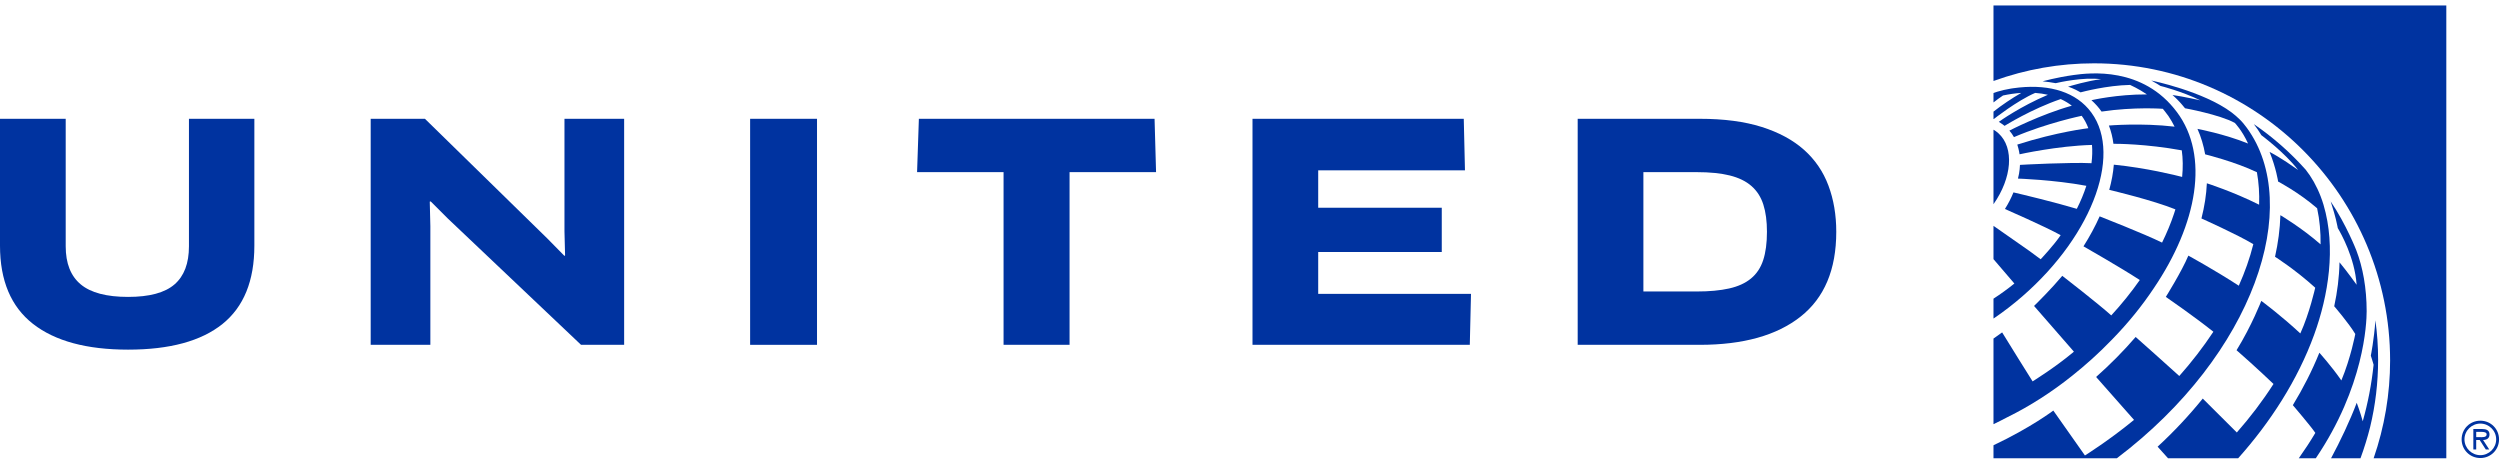 <svg width="160" height="30" viewBox="0 0 160 30" fill="none" xmlns="http://www.w3.org/2000/svg">
<g clip-path="url(#clip0_115_8583)">
<path d="M158.742 26.924C158.073 26.924 157.544 27.454 157.544 28.119C157.544 28.784 158.073 29.314 158.742 29.314C159.409 29.314 159.939 28.784 159.939 28.119C159.939 27.454 159.409 26.924 158.742 26.924ZM158.742 29.131C158.194 29.131 157.726 28.683 157.726 28.119C157.726 27.554 158.194 27.109 158.742 27.109C159.289 27.109 159.755 27.554 159.755 28.119C159.755 28.683 159.289 29.131 158.742 29.131Z" fill="#0033A0"/>
<path d="M159.328 27.802C159.328 27.521 159.1 27.457 158.862 27.457H158.294V28.764H158.477V28.16H158.7L159.089 28.764H159.31L158.916 28.16C159.148 28.154 159.328 28.06 159.328 27.802ZM158.7 27.978H158.477V27.641H158.826C158.968 27.641 159.145 27.665 159.145 27.799C159.145 28.007 158.858 27.978 158.7 27.978Z" fill="#0033A0"/>
<path d="M151.071 29.33C151.304 28.697 151.515 28.02 151.688 27.332C152.025 25.937 152.199 24.491 152.199 23.018C152.199 22.169 152.14 21.328 152.026 20.5C151.943 21.706 151.733 22.763 151.733 22.763C151.782 22.922 151.87 23.183 151.91 23.345L151.91 23.346C151.78 24.59 151.545 25.799 151.216 26.962C151.057 26.378 150.845 25.816 150.831 25.78C150.831 25.779 150.83 25.778 150.83 25.778C150.404 26.915 149.766 28.253 149.187 29.33H151.071Z" fill="#0033A0"/>
<path d="M147.121 29.33H148.21C151.31 24.751 151.466 20.693 151.466 19.915C151.466 18.446 151.219 17.097 150.807 16.028C150.807 16.028 150.163 14.367 149.162 12.889C149.271 13.22 149.481 13.889 149.597 14.487C149.605 14.527 149.611 14.562 149.617 14.595C149.814 14.924 150.704 16.493 150.823 18.219C150.823 18.222 150.823 18.224 150.823 18.224C150.823 18.224 150.194 17.343 149.728 16.787C149.711 17.735 149.588 18.684 149.39 19.601C149.39 19.601 150.321 20.68 150.738 21.376C150.738 21.376 150.455 22.893 149.847 24.348C149.229 23.449 148.439 22.575 148.439 22.575C147.977 23.717 147.392 24.867 146.742 25.93C146.742 25.93 147.922 27.311 148.181 27.705C147.835 28.289 147.496 28.797 147.121 29.33Z" fill="#0033A0"/>
<path d="M143.241 29.33C145.298 27.029 147.051 24.323 148.104 21.425C149.018 18.911 149.515 15.84 148.706 13.109C148.652 12.928 148.591 12.747 148.52 12.564C148.262 11.896 147.926 11.313 147.561 10.856C146.578 9.756 145.464 8.776 144.243 7.942C144.422 8.174 144.586 8.412 144.728 8.653C144.728 8.653 146.214 9.756 147.077 10.876C145.97 10.088 145.344 9.769 145.262 9.728C145.259 9.727 145.256 9.725 145.253 9.724C145.674 10.76 145.8 11.618 145.8 11.62C145.8 11.62 147.114 12.305 148.296 13.329C148.46 14.086 148.528 14.862 148.517 15.639C147.325 14.59 145.945 13.771 145.945 13.771C145.92 14.659 145.797 15.559 145.602 16.433C145.602 16.433 146.905 17.258 148.174 18.414C148.174 18.414 147.809 20.052 147.221 21.34C146.004 20.207 144.816 19.325 144.723 19.256C144.723 19.256 144.118 20.832 143.139 22.414C144.358 23.475 145.504 24.574 145.504 24.574C144.804 25.666 144.012 26.706 143.157 27.678L143.157 27.679L140.976 25.508C140.09 26.604 139.119 27.637 138.087 28.588C138.136 28.643 138.576 29.131 138.755 29.33H143.241Z" fill="#0033A0"/>
<path d="M143.8 8.185C143.659 7.992 143.5 7.795 143.317 7.62C143.156 7.467 143 7.329 142.835 7.205C141.02 5.836 137.681 5.152 137.681 5.152C137.999 5.322 138.265 5.496 138.266 5.498C138.282 5.502 139.629 5.839 140.823 6.423C140.823 6.423 139.736 6.176 139.04 6.08C139.328 6.333 139.601 6.625 139.841 6.929C139.841 6.929 142.057 7.333 143.03 7.867C143.03 7.867 143.496 8.346 143.876 9.186C142.358 8.57 140.638 8.248 140.638 8.248C140.866 8.76 141.03 9.308 141.13 9.878C141.13 9.878 143.021 10.341 144.442 11.023C144.564 11.697 144.609 12.395 144.583 13.101C142.905 12.259 141.239 11.731 141.239 11.731C141.206 12.458 141.089 13.212 140.892 13.982C140.892 13.982 143.184 15.005 144.213 15.627C143.986 16.536 143.667 17.427 143.283 18.285C141.715 17.266 140.055 16.36 140.055 16.36C139.638 17.361 138.613 19.001 138.613 19.001L138.613 19.001L138.614 19.002C138.639 19.02 140.346 20.191 141.656 21.231C141.005 22.217 140.272 23.163 139.474 24.064C139.198 23.8 136.682 21.566 136.682 21.566C135.922 22.447 135.077 23.305 134.151 24.126C134.151 24.126 134.151 24.126 134.151 24.127L136.577 26.872C136.577 26.872 136.578 26.872 136.578 26.872L136.578 26.872C135.004 28.168 133.436 29.15 133.436 29.15L131.412 26.276C131.412 26.276 129.987 27.36 127.583 28.497V29.33H135.477C144.289 22.663 147.415 13.131 143.8 8.185Z" fill="#0033A0"/>
<path d="M139.331 7.185C137.143 4.239 133.717 4.66 132.696 4.803C131.574 4.96 130.726 5.206 130.726 5.206C130.976 5.229 131.318 5.274 131.564 5.323C131.745 5.28 133.32 4.921 134.465 5.071C134.467 5.071 134.468 5.071 134.468 5.071C133.627 5.163 132.479 5.51 132.36 5.546C132.358 5.547 132.358 5.547 132.357 5.548C132.358 5.548 132.359 5.549 132.36 5.549C132.402 5.561 132.732 5.662 133.157 5.911C133.281 5.877 134.839 5.464 136.325 5.435V5.435C136.325 5.435 136.874 5.679 137.404 6.042C135.483 6.035 133.894 6.403 133.851 6.413C134.075 6.613 134.299 6.853 134.5 7.141C136.605 6.826 138.421 6.963 138.421 6.963C138.421 6.963 138.668 7.264 138.779 7.426C138.919 7.63 139.063 7.883 139.174 8.106C137.026 7.855 134.971 8.034 134.969 8.034C135.111 8.4 135.207 8.791 135.26 9.203C135.497 9.201 137.317 9.204 139.634 9.622C139.708 10.153 139.716 10.722 139.657 11.323C139.263 11.22 137.361 10.745 135.285 10.539C135.243 11.058 135.144 11.598 134.992 12.152C135.225 12.207 137.79 12.818 139.226 13.4C139.199 13.49 139.169 13.581 139.139 13.672C138.934 14.289 138.676 14.908 138.372 15.526C137.215 14.956 134.378 13.847 134.378 13.847C134.095 14.482 133.748 15.124 133.343 15.765C133.343 15.765 135.775 17.153 136.946 17.922C136.405 18.694 135.795 19.453 135.121 20.186C134.272 19.424 132.147 17.778 131.986 17.653C131.301 18.469 130.438 19.328 130.179 19.581L132.729 22.505C132.706 22.527 132.681 22.548 132.656 22.57C132.104 23.027 131.51 23.458 131.007 23.803C130.571 24.099 130.211 24.329 130.087 24.409C130.057 24.364 128.388 21.698 128.137 21.274C127.953 21.41 127.768 21.54 127.583 21.668V27.148C127.883 27.003 128.184 26.854 128.484 26.694C129.922 25.986 131.317 25.088 132.616 24.05C133.448 23.389 134.321 22.614 135.182 21.719C136.206 20.669 137.095 19.569 137.837 18.454C140.65 14.302 141.404 9.974 139.331 7.185Z" fill="#0033A0"/>
<path d="M133.654 6.962C132.612 5.766 130.878 5.357 128.862 5.645C128.807 5.653 128.75 5.661 128.699 5.669C128.545 5.695 128.389 5.727 128.232 5.761C127.921 5.834 127.708 5.905 127.583 5.953V6.556C127.782 6.4 127.985 6.251 128.193 6.111C128.595 6.025 128.985 5.97 129.361 5.946C128.779 6.278 128.108 6.728 127.583 7.145V7.609L127.602 7.62C127.602 7.62 129.079 6.45 130.252 5.946C130.535 5.967 130.806 6.006 131.065 6.066C129.311 6.81 128.016 7.732 127.926 7.797C128.106 7.904 128.27 8.037 128.292 8.055C128.315 8.041 130.015 6.977 131.886 6.34C132.14 6.456 132.385 6.601 132.597 6.764C130.56 7.337 128.601 8.359 128.601 8.359C128.712 8.487 128.809 8.626 128.893 8.775C128.906 8.769 128.919 8.765 128.928 8.761C131.013 7.868 133.229 7.411 133.229 7.411C133.403 7.648 133.545 7.913 133.654 8.205C133.654 8.205 131.666 8.433 129.107 9.253C129.22 9.607 129.251 9.872 129.252 9.875C129.252 9.875 131.663 9.335 133.887 9.276C133.918 9.633 133.907 10.034 133.856 10.445C132.539 10.376 129.401 10.543 129.278 10.553C129.278 10.553 129.267 11.005 129.149 11.43C129.149 11.43 131.442 11.503 133.527 11.892C133.366 12.392 133.16 12.884 132.916 13.365C131.526 12.947 129.417 12.441 128.862 12.313C128.716 12.673 128.533 13.03 128.315 13.375C128.315 13.375 130.892 14.5 131.881 15.05H131.883L131.882 15.051C131.453 15.694 130.602 16.593 130.602 16.593C130.356 16.409 130.122 16.236 129.902 16.075C129.219 15.597 128.205 14.887 127.589 14.458C127.586 14.456 127.585 14.456 127.583 14.454V16.585L128.92 18.146C128.48 18.501 128.031 18.825 127.583 19.115V20.386C127.6 20.376 127.616 20.365 127.633 20.354C128.243 19.939 128.846 19.475 129.434 18.964C134.045 14.952 135.935 9.578 133.654 6.962Z" fill="#0033A0"/>
<path d="M127.583 13.07C128.761 11.393 128.932 9.468 127.898 8.528C127.8 8.44 127.695 8.364 127.583 8.299V13.07Z" fill="#0033A0"/>
<path d="M134.015 4.053C144.465 4.053 152.967 12.587 152.967 23.077C152.967 25.204 152.608 27.321 151.912 29.33H156.564V0.349H127.583V5.183L127.606 5.175C129.663 4.431 131.82 4.053 134.015 4.053Z" fill="#0033A0"/>
<path d="M115.457 9.589C114.75 8.96 113.846 8.471 112.747 8.124C111.648 7.777 110.327 7.603 108.784 7.603H100.972V22.069H108.784C111.561 22.069 113.712 21.468 115.235 20.265C116.759 19.063 117.521 17.254 117.521 14.836C117.521 13.756 117.354 12.769 117.019 11.875C116.685 10.981 116.164 10.22 115.457 9.589ZM112.844 16.649C112.683 17.138 112.422 17.53 112.062 17.825C111.702 18.122 111.236 18.334 110.664 18.462C110.092 18.591 109.4 18.655 108.591 18.655H105.177V11.017H108.591C109.426 11.017 110.13 11.088 110.703 11.229C111.274 11.371 111.738 11.595 112.091 11.904C112.445 12.213 112.699 12.608 112.853 13.09C113.008 13.573 113.085 14.155 113.085 14.836C113.085 15.556 113.004 16.16 112.844 16.649Z" fill="#0033A0"/>
<path d="M84.365 16.128H92.273V13.293H84.365V10.902H93.758L93.681 7.603H80.16V22.069H94.067L94.144 18.809H84.365V16.128Z" fill="#0033A0"/>
<path d="M58.808 7.603L58.693 11.017H64.228V22.069H68.452V11.017H73.988L73.892 7.603H58.808Z" fill="#0033A0"/>
<path d="M48.008 22.069H52.289V7.603H48.008V22.069Z" fill="#0033A0"/>
<path d="M36.126 14.797L36.165 16.34L36.126 16.379L35.026 15.26L27.196 7.603H23.724V22.069H27.543V14.47L27.505 12.907L27.562 12.888L28.662 13.987L37.187 22.069H39.945V7.603H36.126V14.797Z" fill="#0033A0"/>
<path d="M12.093 15.762C12.093 16.855 11.785 17.668 11.168 18.202C10.551 18.736 9.56 19.002 8.197 19.002C6.821 19.002 5.812 18.736 5.169 18.202C4.526 17.668 4.205 16.855 4.205 15.762V7.603H0V15.723C0 17.96 0.704 19.629 2.112 20.729C3.52 21.828 5.548 22.377 8.197 22.377C10.859 22.377 12.871 21.831 14.235 20.738C15.597 19.645 16.279 17.973 16.279 15.723V7.603H12.093V15.762Z" fill="#0033A0"/>
</g>
<defs>
<clipPath id="clip0_115_8583">
<rect width="160" height="29.3" fill="white" transform="translate(0 0.35)"/>
</clipPath>
</defs>
</svg>

